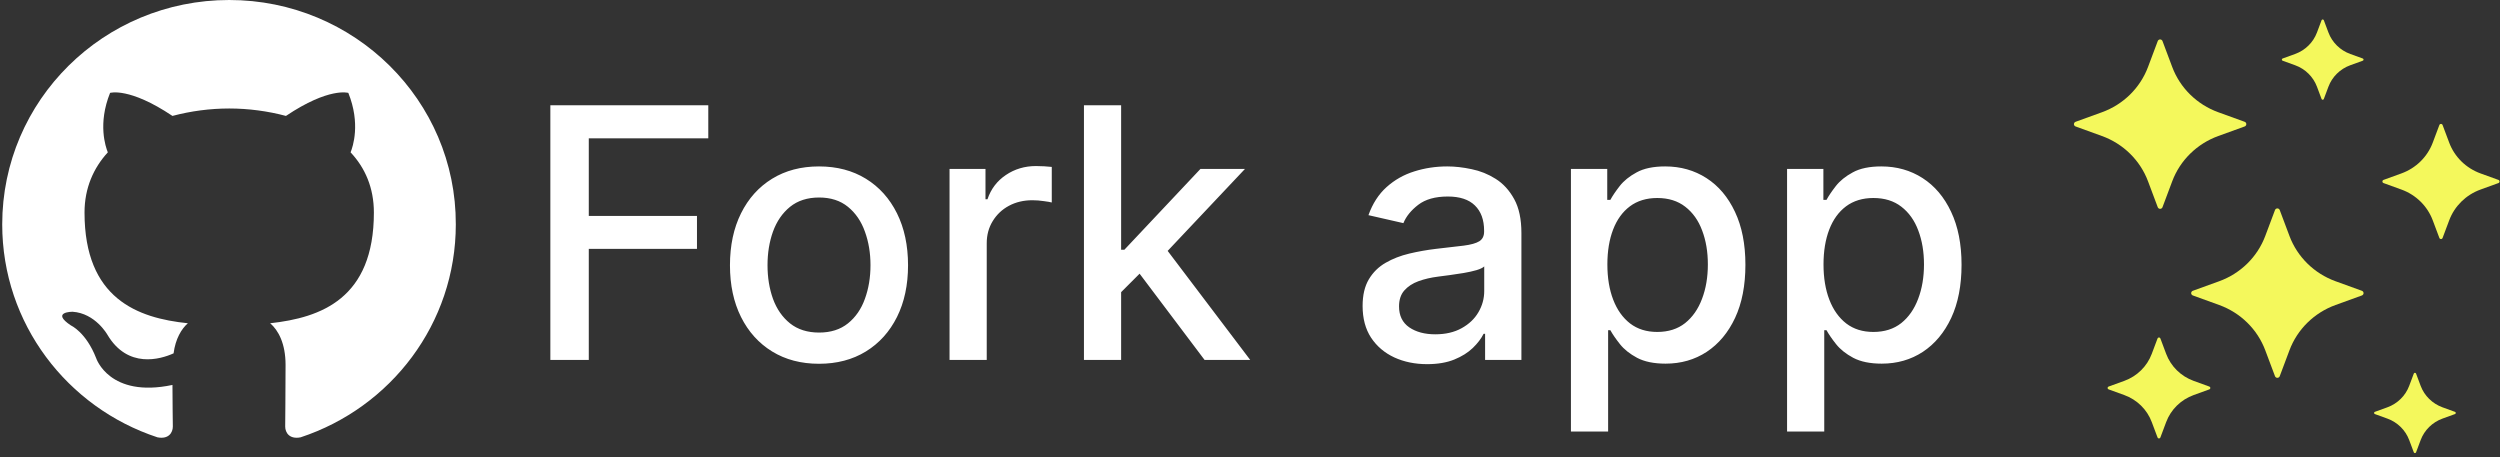 <svg width="257" height="47" viewBox="0 0 257 47" fill="none" xmlns="http://www.w3.org/2000/svg">
  <rect x="0" y="0" width="257" height="47" fill="#333333" stroke="none"/>
  <g clip-path="url(#clip0_3_3)">
    <path fill-rule="evenodd" clip-rule="evenodd"
          d="M23.562 0C10.659 0 0.228 10.312 0.228 23.07C0.228 33.269 6.911 41.901 16.183 44.956C17.342 45.186 17.767 44.46 17.767 43.849C17.767 43.314 17.729 41.481 17.729 39.571C11.238 40.946 9.886 36.821 9.886 36.821C8.843 34.147 7.297 33.46 7.297 33.46C5.173 32.047 7.452 32.047 7.452 32.047C9.809 32.199 11.045 34.415 11.045 34.415C13.131 37.928 16.492 36.936 17.844 36.324C18.037 34.835 18.656 33.803 19.312 33.231C14.136 32.696 8.689 30.71 8.689 21.848C8.689 19.327 9.615 17.265 11.084 15.661C10.852 15.088 10.04 12.719 11.316 9.549C11.316 9.549 13.286 8.938 17.728 11.917C19.63 11.412 21.591 11.155 23.562 11.153C25.532 11.153 27.54 11.421 29.395 11.917C33.838 8.938 35.808 9.549 35.808 9.549C37.083 12.719 36.271 15.088 36.04 15.661C37.547 17.265 38.435 19.327 38.435 21.848C38.435 30.71 32.988 32.657 27.773 33.231C28.623 33.956 29.356 35.331 29.356 37.508C29.356 40.602 29.318 43.085 29.318 43.849C29.318 44.46 29.743 45.186 30.902 44.957C40.173 41.901 46.857 33.269 46.857 23.07C46.895 10.312 36.426 0 23.562 0Z"
          fill="white" />
  </g>
  <path
    d="M56.576 37V10.818H72.812V14.219H60.527V22.196H71.649V25.584H60.527V37H56.576ZM84.193 37.396C82.352 37.396 80.746 36.974 79.374 36.131C78.001 35.287 76.936 34.106 76.178 32.59C75.419 31.072 75.04 29.3 75.04 27.271C75.04 25.234 75.419 23.453 76.178 21.928C76.936 20.402 78.001 19.217 79.374 18.374C80.746 17.53 82.352 17.108 84.193 17.108C86.034 17.108 87.641 17.53 89.013 18.374C90.385 19.217 91.45 20.402 92.209 21.928C92.967 23.453 93.347 25.234 93.347 27.271C93.347 29.3 92.967 31.072 92.209 32.59C91.45 34.106 90.385 35.287 89.013 36.131C87.641 36.974 86.034 37.396 84.193 37.396ZM84.206 34.188C85.399 34.188 86.388 33.872 87.172 33.242C87.956 32.611 88.536 31.771 88.911 30.723C89.294 29.675 89.486 28.52 89.486 27.259C89.486 26.006 89.294 24.855 88.911 23.807C88.536 22.75 87.956 21.902 87.172 21.263C86.388 20.624 85.399 20.304 84.206 20.304C83.004 20.304 82.007 20.624 81.215 21.263C80.43 21.902 79.847 22.75 79.463 23.807C79.088 24.855 78.901 26.006 78.901 27.259C78.901 28.52 79.088 29.675 79.463 30.723C79.847 31.771 80.43 32.611 81.215 33.242C82.007 33.872 83.004 34.188 84.206 34.188ZM97.613 37V17.364H101.308V20.483H101.512C101.87 19.426 102.501 18.595 103.405 17.99C104.316 17.376 105.348 17.07 106.498 17.07C106.737 17.07 107.018 17.078 107.342 17.095C107.674 17.112 107.934 17.134 108.122 17.159V20.815C107.968 20.773 107.696 20.726 107.304 20.675C106.912 20.615 106.52 20.585 106.128 20.585C105.224 20.585 104.419 20.777 103.711 21.16C103.012 21.535 102.459 22.06 102.049 22.733C101.64 23.398 101.436 24.156 101.436 25.009V37H97.613ZM114.945 30.34L114.92 25.673H115.585L123.408 17.364H127.985L119.062 26.824H118.461L114.945 30.34ZM111.43 37V10.818H115.252V37H111.43ZM123.83 37L116.799 27.668L119.433 24.996L128.522 37H123.83ZM146.711 37.435C145.466 37.435 144.341 37.205 143.336 36.744C142.33 36.276 141.533 35.598 140.945 34.712C140.365 33.825 140.076 32.739 140.076 31.452C140.076 30.344 140.289 29.432 140.715 28.716C141.141 28 141.716 27.433 142.441 27.016C143.165 26.598 143.975 26.283 144.87 26.07C145.765 25.857 146.677 25.695 147.606 25.584C148.782 25.447 149.736 25.337 150.469 25.251C151.202 25.158 151.735 25.009 152.067 24.804C152.4 24.599 152.566 24.267 152.566 23.807V23.717C152.566 22.601 152.25 21.736 151.62 21.122C150.998 20.509 150.069 20.202 148.833 20.202C147.546 20.202 146.532 20.487 145.79 21.058C145.057 21.621 144.55 22.247 144.269 22.938L140.677 22.119C141.103 20.926 141.725 19.963 142.543 19.23C143.37 18.489 144.32 17.952 145.394 17.619C146.468 17.278 147.597 17.108 148.782 17.108C149.566 17.108 150.397 17.202 151.275 17.389C152.161 17.568 152.988 17.901 153.755 18.386C154.53 18.872 155.165 19.567 155.66 20.47C156.154 21.365 156.401 22.528 156.401 23.96V37H152.668V34.315H152.515C152.267 34.81 151.897 35.295 151.402 35.773C150.908 36.25 150.273 36.646 149.498 36.962C148.722 37.277 147.793 37.435 146.711 37.435ZM147.542 34.367C148.598 34.367 149.502 34.158 150.252 33.74C151.01 33.322 151.586 32.777 151.978 32.104C152.378 31.422 152.579 30.693 152.579 29.918V27.386C152.442 27.523 152.178 27.651 151.786 27.77C151.402 27.881 150.963 27.979 150.469 28.064C149.975 28.141 149.493 28.213 149.025 28.281C148.556 28.341 148.164 28.392 147.848 28.435C147.107 28.528 146.429 28.686 145.816 28.908C145.211 29.129 144.725 29.449 144.358 29.866C144 30.276 143.821 30.821 143.821 31.503C143.821 32.449 144.171 33.165 144.87 33.651C145.569 34.128 146.459 34.367 147.542 34.367ZM161.492 44.364V17.364H165.225V20.547H165.545C165.766 20.138 166.086 19.665 166.504 19.128C166.921 18.591 167.501 18.122 168.242 17.722C168.984 17.312 169.964 17.108 171.183 17.108C172.768 17.108 174.183 17.509 175.427 18.31C176.671 19.111 177.647 20.266 178.354 21.774C179.07 23.283 179.428 25.098 179.428 27.22C179.428 29.342 179.075 31.162 178.367 32.679C177.66 34.188 176.688 35.351 175.452 36.169C174.217 36.979 172.806 37.383 171.221 37.383C170.028 37.383 169.052 37.183 168.293 36.783C167.543 36.382 166.955 35.913 166.529 35.376C166.103 34.84 165.775 34.362 165.545 33.945H165.315V44.364H161.492ZM165.238 27.182C165.238 28.562 165.438 29.773 165.839 30.812C166.239 31.852 166.819 32.666 167.577 33.254C168.336 33.834 169.265 34.124 170.364 34.124C171.506 34.124 172.461 33.821 173.228 33.216C173.995 32.602 174.575 31.771 174.967 30.723C175.367 29.675 175.568 28.494 175.568 27.182C175.568 25.886 175.372 24.723 174.979 23.692C174.596 22.66 174.016 21.847 173.241 21.25C172.474 20.653 171.515 20.355 170.364 20.355C169.256 20.355 168.319 20.641 167.552 21.212C166.793 21.783 166.218 22.579 165.826 23.602C165.434 24.625 165.238 25.818 165.238 27.182ZM183.711 44.364V17.364H187.444V20.547H187.764C187.985 20.138 188.305 19.665 188.722 19.128C189.14 18.591 189.72 18.122 190.461 17.722C191.202 17.312 192.183 17.108 193.401 17.108C194.987 17.108 196.401 17.509 197.646 18.31C198.89 19.111 199.866 20.266 200.573 21.774C201.289 23.283 201.647 25.098 201.647 27.22C201.647 29.342 201.293 31.162 200.586 32.679C199.879 34.188 198.907 35.351 197.671 36.169C196.435 36.979 195.025 37.383 193.44 37.383C192.247 37.383 191.271 37.183 190.512 36.783C189.762 36.382 189.174 35.913 188.748 35.376C188.322 34.84 187.994 34.362 187.764 33.945H187.533V44.364H183.711ZM187.457 27.182C187.457 28.562 187.657 29.773 188.058 30.812C188.458 31.852 189.038 32.666 189.796 33.254C190.555 33.834 191.484 34.124 192.583 34.124C193.725 34.124 194.68 33.821 195.447 33.216C196.214 32.602 196.793 31.771 197.185 30.723C197.586 29.675 197.786 28.494 197.786 27.182C197.786 25.886 197.59 24.723 197.198 23.692C196.815 22.66 196.235 21.847 195.46 21.25C194.693 20.653 193.734 20.355 192.583 20.355C191.475 20.355 190.538 20.641 189.771 21.212C189.012 21.783 188.437 22.579 188.045 23.602C187.653 24.625 187.457 25.818 187.457 27.182Z"
    fill="white" />
  <path
    d="M220.817 18.637L221.817 21.302C221.855 21.402 221.952 21.469 222.061 21.469C222.169 21.469 222.267 21.402 222.304 21.302L223.304 18.637C224.114 16.479 225.845 14.778 228.04 13.983L230.752 13C230.854 12.963 230.921 12.868 230.921 12.761C230.921 12.654 230.854 12.559 230.752 12.521L228.04 11.539C225.844 10.743 224.114 9.042 223.304 6.885L222.304 4.22C222.267 4.12 222.169 4.053 222.061 4.053C221.952 4.053 221.855 4.12 221.817 4.22L220.817 6.885C220.007 9.042 218.277 10.743 216.082 11.539L213.37 12.521C213.268 12.559 213.2 12.654 213.2 12.761C213.2 12.868 213.268 12.963 213.37 13L216.081 13.983C218.277 14.778 220.007 16.479 220.817 18.637Z"
    fill="#F4F85C" />
  <path
    d="M242.804 29.893L240.092 28.911C237.897 28.115 236.166 26.414 235.357 24.257L234.356 21.592C234.319 21.492 234.222 21.425 234.113 21.425C234.004 21.425 233.907 21.492 233.87 21.592L232.869 24.257C232.06 26.414 230.329 28.115 228.134 28.911L225.422 29.893C225.32 29.93 225.252 30.026 225.252 30.133C225.252 30.239 225.32 30.335 225.422 30.372L228.134 31.355C230.329 32.151 232.06 33.851 232.869 36.009L233.87 38.674C233.907 38.774 234.004 38.841 234.113 38.841C234.222 38.841 234.319 38.774 234.356 38.674L235.357 36.009C236.166 33.851 237.897 32.151 240.092 31.355L242.804 30.372C242.906 30.335 242.974 30.239 242.974 30.133C242.974 30.026 242.906 29.93 242.804 29.893Z"
    fill="#F4F85C" />
  <path
    d="M256.839 18.494L254.996 17.826C253.504 17.285 252.328 16.13 251.778 14.663L251.098 12.852C251.072 12.784 251.006 12.739 250.933 12.739C250.859 12.739 250.793 12.784 250.767 12.852L250.087 14.663C249.537 16.13 248.361 17.285 246.869 17.826L245.026 18.494C244.957 18.519 244.911 18.584 244.911 18.657C244.911 18.729 244.957 18.794 245.026 18.819L246.869 19.487C248.361 20.028 249.537 21.184 250.087 22.65L250.767 24.461C250.793 24.529 250.859 24.575 250.933 24.575C251.006 24.575 251.072 24.529 251.098 24.461L251.778 22.65C252.328 21.184 253.504 20.028 254.996 19.487L256.839 18.819C256.908 18.794 256.954 18.729 256.954 18.657C256.954 18.584 256.908 18.519 256.839 18.494Z"
    fill="#F4F85C" />
  <path
    d="M252.374 42.338L251.089 41.872C250.048 41.494 249.228 40.688 248.844 39.666L248.37 38.402C248.352 38.355 248.306 38.323 248.254 38.323C248.203 38.323 248.157 38.355 248.139 38.402L247.665 39.666C247.281 40.688 246.461 41.495 245.42 41.872L244.134 42.338C244.086 42.355 244.054 42.4 244.054 42.451C244.054 42.502 244.086 42.547 244.134 42.565L245.42 43.031C246.461 43.408 247.281 44.214 247.665 45.237L248.139 46.5C248.157 46.548 248.203 46.579 248.254 46.579C248.306 46.579 248.352 46.548 248.37 46.5L248.844 45.237C249.228 44.214 250.048 43.408 251.089 43.031L252.375 42.565C252.423 42.547 252.455 42.502 252.455 42.451C252.455 42.4 252.423 42.355 252.374 42.338Z"
    fill="#F4F85C" />
  <path
    d="M242.893 6.014L241.607 5.548C240.567 5.171 239.747 4.365 239.363 3.342L238.889 2.079C238.871 2.032 238.825 2 238.773 2C238.722 2 238.676 2.032 238.658 2.079L238.184 3.342C237.8 4.365 236.98 5.171 235.939 5.548L234.653 6.014C234.605 6.032 234.573 6.077 234.573 6.128C234.573 6.178 234.605 6.224 234.653 6.241L235.939 6.707C236.98 7.084 237.8 7.891 238.184 8.913L238.658 10.177C238.676 10.224 238.722 10.256 238.773 10.256C238.825 10.256 238.871 10.224 238.889 10.177L239.363 8.913C239.747 7.89 240.567 7.084 241.608 6.707L242.893 6.241C242.942 6.224 242.974 6.178 242.974 6.128C242.974 6.077 242.942 6.032 242.893 6.014Z"
    fill="#F4F85C" />
  <path
    d="M227.124 39.74L225.507 39.154C224.198 38.68 223.166 37.666 222.683 36.38L222.087 34.79C222.065 34.731 222.007 34.691 221.942 34.691C221.877 34.691 221.819 34.731 221.797 34.79L221.2 36.379C220.718 37.666 219.686 38.68 218.377 39.154L216.76 39.74C216.699 39.762 216.659 39.819 216.659 39.883C216.659 39.947 216.699 40.004 216.76 40.026L218.377 40.612C219.686 41.086 220.718 42.1 221.2 43.387L221.797 44.976C221.819 45.036 221.877 45.075 221.942 45.075C222.007 45.075 222.065 45.036 222.087 44.976L222.683 43.387C223.166 42.1 224.198 41.086 225.507 40.612L227.124 40.026C227.185 40.004 227.225 39.947 227.225 39.883C227.225 39.819 227.185 39.762 227.124 39.74Z"
    fill="#F4F85C" />
  <defs>
    <clipPath id="clip0_3_3">
      <rect width="46.807" height="45" fill="white" transform="translate(0.228)" />
    </clipPath>
  </defs>
</svg>
